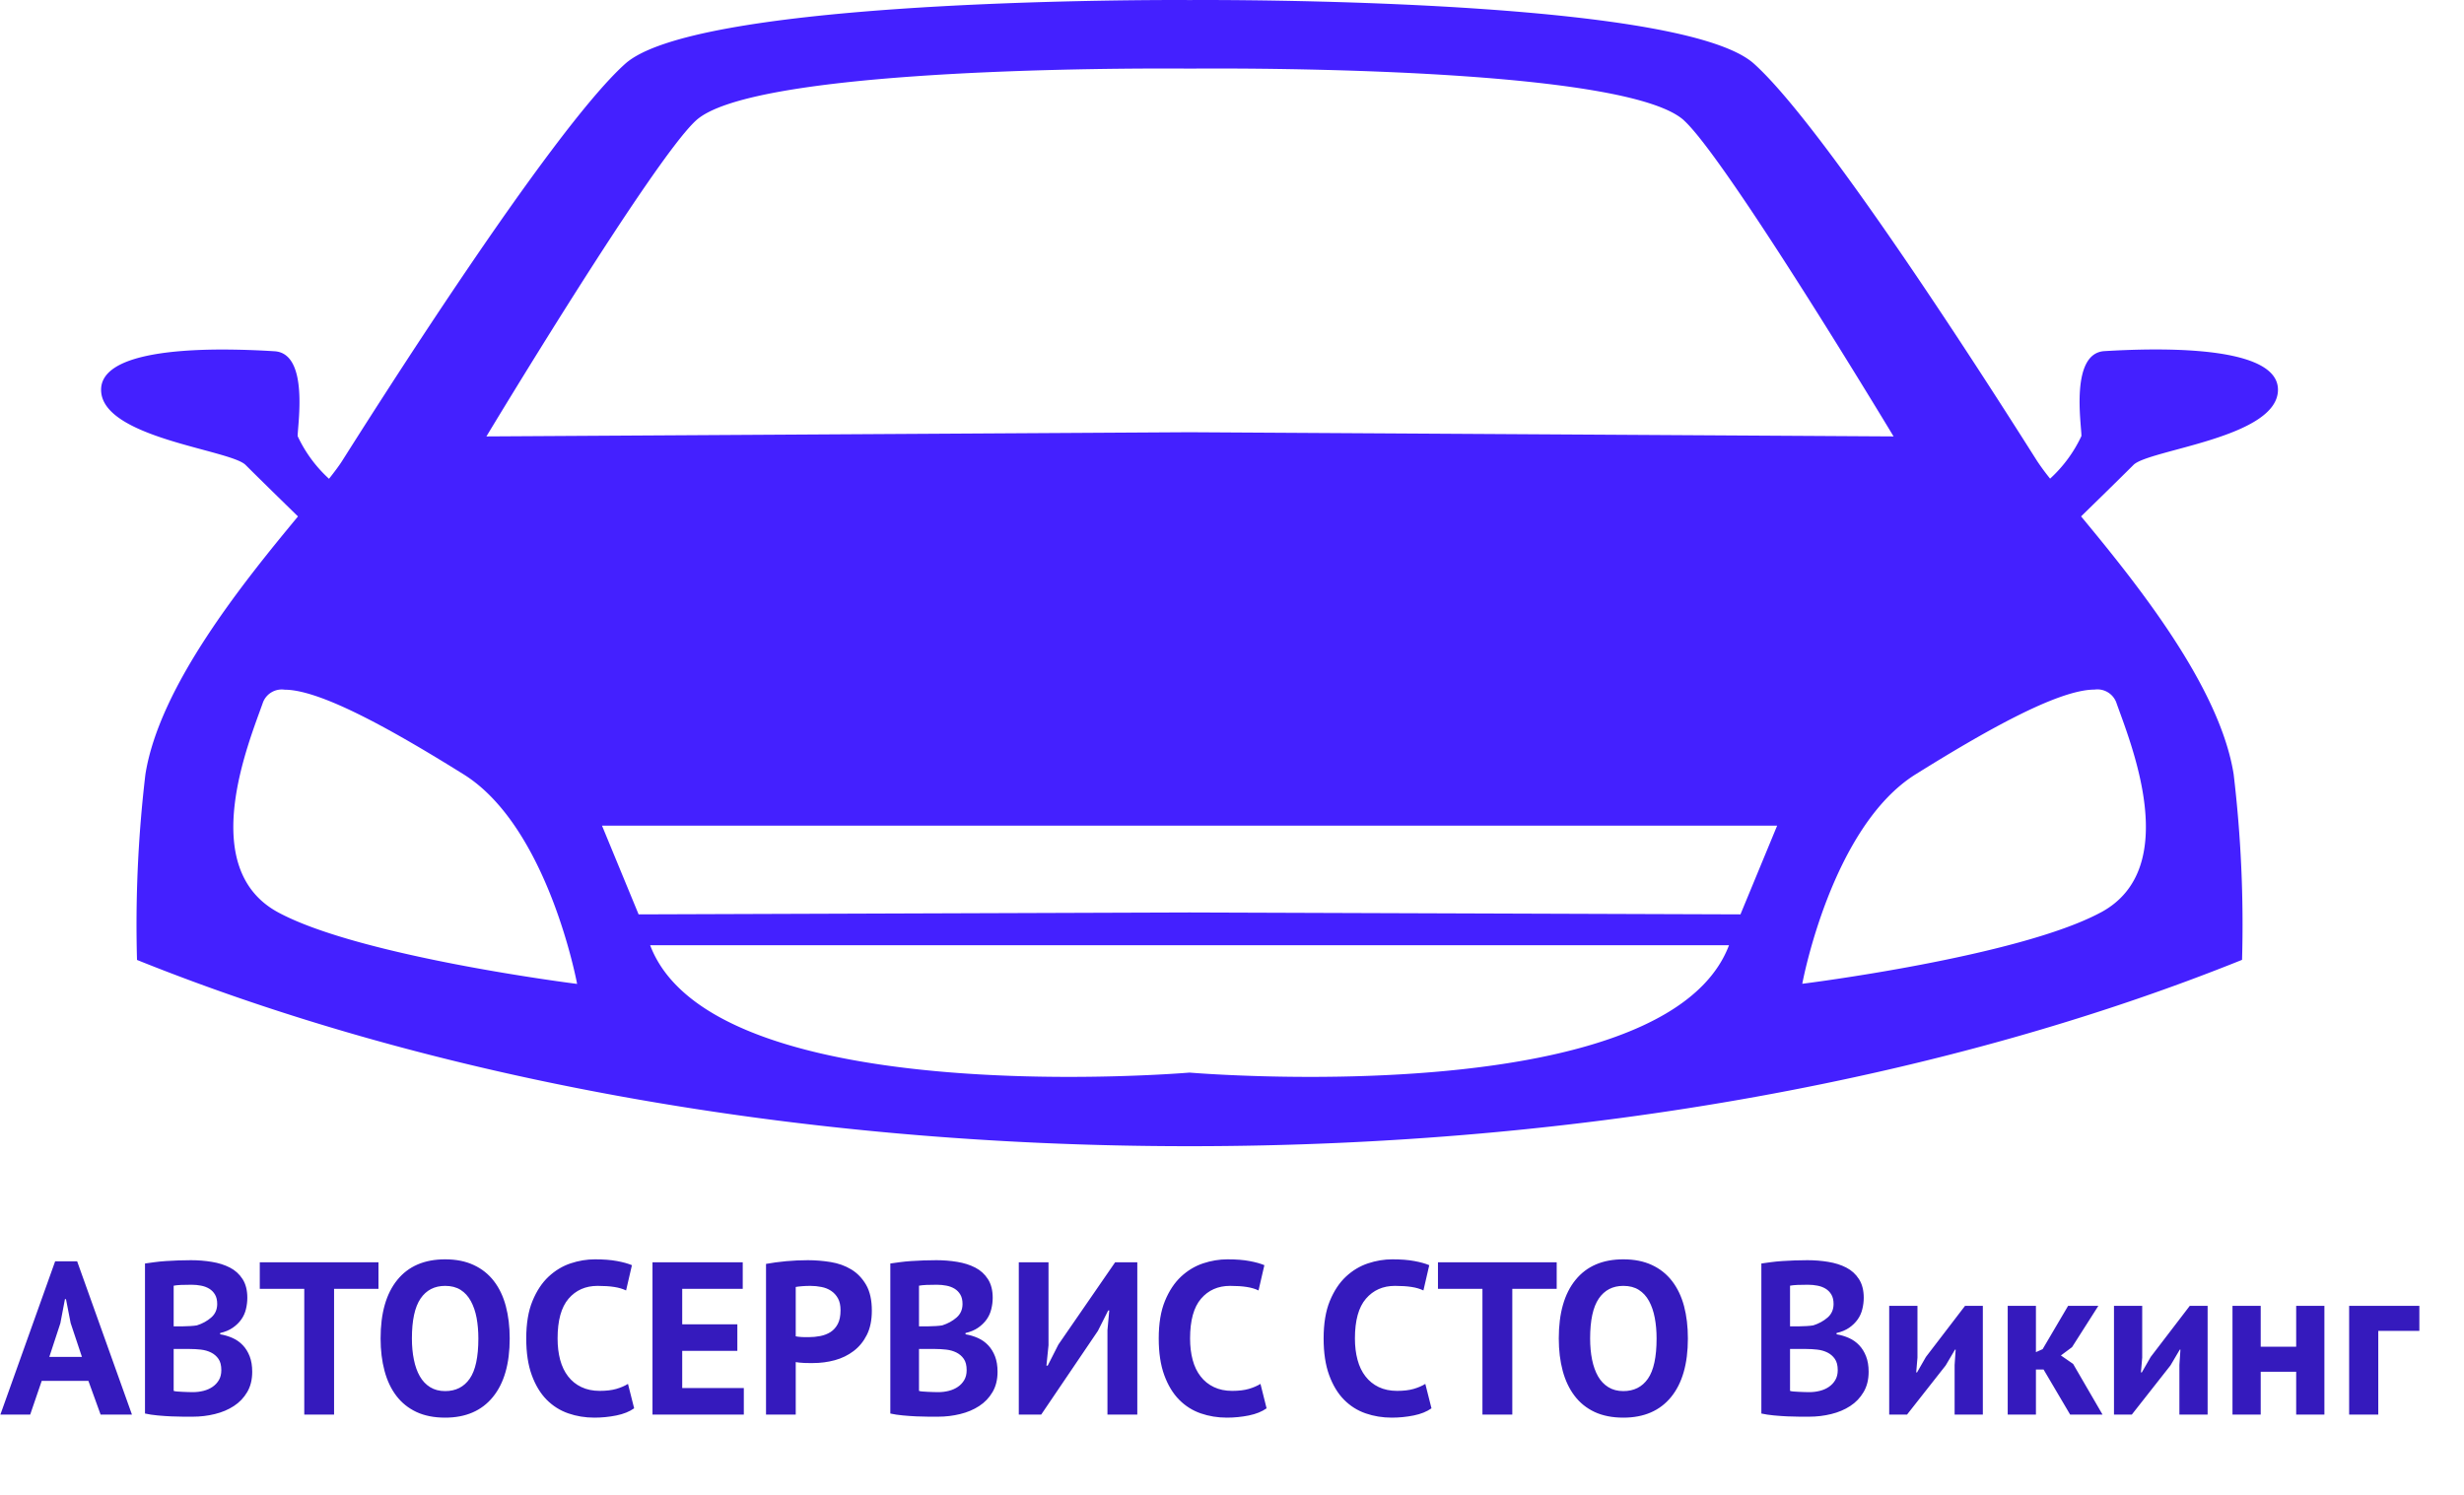 <svg height="92.442" version="1.1" width="152.298" xmlns="http://www.w3.org/2000/svg" xmlns:xlink="http://www.w3.org/1999/xlink" style="overflow: hidden; position: relative; top: -0.625px;" viewBox="227.227 201.886 152.298 92.442" preserveAspectRatio="xMinYMin" id="main_svg"><desc style="-webkit-tap-highlight-color: rgba(0, 0, 0, 0);">Created with Logotizer</desc><defs style="-webkit-tap-highlight-color: rgba(0, 0, 0, 0);"></defs><path fill="#351abd" stroke="none" d="M-271.96,0L-259.87,-33.84L-255.02,-33.84L-242.92,0L-249.84,0L-252.53,-7.43L-262.84,-7.43L-265.38,0L-271.96,0M-261.16,-12.73L-253.96,-12.73L-256.45,-20.2L-257.48,-25.48L-257.71,-25.48L-258.72,-20.16L-261.16,-12.73ZM-240.04,-0.23L-240.04,-33.35Q-239.13,-33.49,-237.95,-33.64Q-236.78,-33.8,-235.43,-33.89Q-234.09,-33.98,-232.67,-34.03Q-231.25,-34.08,-229.87,-34.08Q-227.52,-34.08,-225.29,-33.71Q-223.05,-33.35,-221.3,-32.45Q-219.55,-31.55,-218.5,-29.91Q-217.45,-28.27,-217.45,-25.78Q-217.45,-24.54,-217.75,-23.29Q-218.05,-22.03,-218.78,-21Q-219.51,-19.97,-220.66,-19.17Q-221.8,-18.38,-223.45,-18L-223.45,-17.72Q-222.02,-17.48,-220.7,-16.9Q-219.39,-16.31,-218.44,-15.3Q-217.49,-14.3,-216.93,-12.86Q-216.37,-11.41,-216.37,-9.45Q-216.37,-6.84,-217.48,-4.96Q-218.59,-3.07,-220.43,-1.88Q-222.27,-0.68,-224.63,-0.11Q-226.98,0.47,-229.49,0.47Q-230.31,0.47,-231.58,0.47Q-232.84,0.47,-234.31,0.4Q-235.77,0.33,-237.29,0.19Q-238.8,0.05,-240.04,-0.23M-233.71,-5.23Q-233.48,-5.13,-232.94,-5.09Q-232.4,-5.04,-231.8,-5.02Q-231.2,-4.99,-230.56,-4.97Q-229.91,-4.95,-229.45,-4.95Q-228.25,-4.95,-227.11,-5.24Q-225.98,-5.53,-225.11,-6.13Q-224.24,-6.73,-223.71,-7.64Q-223.19,-8.55,-223.19,-9.8Q-223.19,-11.39,-223.82,-12.29Q-224.45,-13.2,-225.46,-13.7Q-226.47,-14.2,-227.71,-14.34Q-228.95,-14.48,-230.2,-14.48L-233.71,-14.48L-233.71,-5.23M-233.71,-19.48L-231.6,-19.48Q-230.92,-19.48,-230.03,-19.54Q-229.14,-19.59,-228.58,-19.69Q-226.75,-20.27,-225.43,-21.42Q-224.1,-22.57,-224.1,-24.42Q-224.1,-25.66,-224.58,-26.48Q-225.06,-27.3,-225.86,-27.79Q-226.66,-28.27,-227.66,-28.46Q-228.67,-28.66,-229.77,-28.66Q-231.02,-28.66,-232.07,-28.62Q-233.13,-28.57,-233.71,-28.45L-233.71,-19.48ZM-214.7,-27.75L-214.7,-33.61L-188.5,-33.61L-188.5,-27.75L-198.3,-27.75L-198.3,0L-204.88,0L-204.88,-27.75L-214.7,-27.75ZM-188.03,-16.8Q-188.03,-25.2,-184.34,-29.73Q-180.65,-34.27,-173.78,-34.27Q-170.17,-34.27,-167.49,-33.02Q-164.8,-31.78,-163.02,-29.47Q-161.24,-27.16,-160.39,-23.95Q-159.53,-20.74,-159.53,-16.8Q-159.53,-8.41,-163.25,-3.87Q-166.96,0.68,-173.78,0.68Q-177.44,0.68,-180.12,-0.57Q-182.8,-1.83,-184.55,-4.13Q-186.3,-6.42,-187.16,-9.64Q-188.03,-12.87,-188.03,-16.8M-181.12,-16.8Q-181.12,-14.25,-180.68,-12.12Q-180.25,-9.98,-179.37,-8.45Q-178.49,-6.91,-177.1,-6.05Q-175.7,-5.18,-173.78,-5.18Q-170.27,-5.18,-168.36,-7.92Q-166.45,-10.66,-166.45,-16.8Q-166.45,-19.24,-166.84,-21.35Q-167.24,-23.46,-168.11,-25.05Q-168.98,-26.65,-170.37,-27.53Q-171.77,-28.41,-173.78,-28.41Q-177.3,-28.41,-179.21,-25.61Q-181.12,-22.8,-181.12,-16.8ZM-155.88,-16.8Q-155.88,-21.75,-154.5,-25.08Q-153.13,-28.41,-150.95,-30.45Q-148.77,-32.48,-146.09,-33.38Q-143.41,-34.27,-140.71,-34.27Q-137.83,-34.27,-135.84,-33.89Q-133.84,-33.52,-132.55,-32.98L-133.84,-27.4Q-134.95,-27.94,-136.46,-28.17Q-137.97,-28.41,-140.13,-28.41Q-144.11,-28.41,-146.54,-25.58Q-148.96,-22.76,-148.96,-16.8Q-148.96,-14.2,-148.39,-12.07Q-147.81,-9.94,-146.64,-8.43Q-145.47,-6.91,-143.71,-6.07Q-141.95,-5.23,-139.66,-5.23Q-137.5,-5.23,-136.01,-5.66Q-134.52,-6.09,-133.42,-6.77L-132.06,-1.38Q-133.61,-0.28,-135.99,0.2Q-138.37,0.68,-140.85,0.68Q-143.88,0.68,-146.59,-0.26Q-149.31,-1.2,-151.38,-3.28Q-153.44,-5.37,-154.66,-8.71Q-155.88,-12.05,-155.88,-16.8ZM-128.01,0L-128.01,-33.61L-108.09,-33.61L-108.09,-27.75L-121.45,-27.75L-121.45,-19.92L-109.28,-19.92L-109.28,-14.06L-121.45,-14.06L-121.45,-5.86L-107.85,-5.86L-107.85,0L-128.01,0ZM-102.95,0L-102.95,-33.26Q-100.94,-33.63,-98.51,-33.86Q-96.09,-34.08,-93.7,-34.08Q-91.21,-34.08,-88.68,-33.67Q-86.15,-33.26,-84.13,-32.04Q-82.12,-30.82,-80.85,-28.63Q-79.59,-26.44,-79.59,-22.95Q-79.59,-19.78,-80.69,-17.59Q-81.79,-15.4,-83.62,-14.02Q-85.45,-12.63,-87.77,-12Q-90.09,-11.37,-92.59,-11.37Q-92.83,-11.37,-93.36,-11.37Q-93.88,-11.37,-94.46,-11.39Q-95.03,-11.41,-95.58,-11.47Q-96.13,-11.53,-96.39,-11.58L-96.39,0L-102.95,0M-96.39,-17.27Q-96.2,-17.23,-95.82,-17.18Q-95.43,-17.13,-95,-17.11Q-94.56,-17.09,-94.15,-17.09Q-93.74,-17.09,-93.55,-17.09Q-92.27,-17.09,-90.99,-17.33Q-89.71,-17.58,-88.7,-18.22Q-87.7,-18.87,-87.1,-20.02Q-86.5,-21.16,-86.5,-23.04Q-86.5,-24.63,-87.07,-25.66Q-87.65,-26.7,-88.59,-27.32Q-89.52,-27.94,-90.72,-28.17Q-91.91,-28.41,-93.16,-28.41Q-94.12,-28.41,-94.98,-28.34Q-95.85,-28.27,-96.39,-28.17L-96.39,-17.27ZM-75.51,-0.23L-75.51,-33.35Q-74.59,-33.49,-73.42,-33.64Q-72.25,-33.8,-70.9,-33.89Q-69.55,-33.98,-68.14,-34.03Q-66.72,-34.08,-65.34,-34.08Q-62.99,-34.08,-60.75,-33.71Q-58.52,-33.35,-56.77,-32.45Q-55.02,-31.55,-53.97,-29.91Q-52.91,-28.27,-52.91,-25.78Q-52.91,-24.54,-53.22,-23.29Q-53.52,-22.03,-54.25,-21Q-54.98,-19.97,-56.13,-19.17Q-57.27,-18.38,-58.91,-18L-58.91,-17.72Q-57.48,-17.48,-56.17,-16.9Q-54.86,-16.31,-53.91,-15.3Q-52.96,-14.3,-52.4,-12.86Q-51.84,-11.41,-51.84,-9.45Q-51.84,-6.84,-52.95,-4.96Q-54.06,-3.07,-55.9,-1.88Q-57.74,-0.68,-60.1,-0.11Q-62.45,0.47,-64.96,0.47Q-65.78,0.47,-67.05,0.47Q-68.31,0.47,-69.78,0.4Q-71.24,0.33,-72.75,0.19Q-74.27,0.05,-75.51,-0.23M-69.18,-5.23Q-68.95,-5.13,-68.41,-5.09Q-67.87,-5.04,-67.27,-5.02Q-66.67,-4.99,-66.03,-4.97Q-65.38,-4.95,-64.91,-4.95Q-63.72,-4.95,-62.58,-5.24Q-61.45,-5.53,-60.58,-6.13Q-59.71,-6.73,-59.18,-7.64Q-58.66,-8.55,-58.66,-9.8Q-58.66,-11.39,-59.29,-12.29Q-59.92,-13.2,-60.93,-13.7Q-61.94,-14.2,-63.18,-14.34Q-64.42,-14.48,-65.66,-14.48L-69.18,-14.48L-69.18,-5.23M-69.18,-19.48L-67.07,-19.48Q-66.39,-19.48,-65.5,-19.54Q-64.61,-19.59,-64.05,-19.69Q-62.22,-20.27,-60.89,-21.42Q-59.57,-22.57,-59.57,-24.42Q-59.57,-25.66,-60.05,-26.48Q-60.53,-27.3,-61.33,-27.79Q-62.13,-28.27,-63.13,-28.46Q-64.14,-28.66,-65.24,-28.66Q-66.48,-28.66,-67.54,-28.62Q-68.59,-28.57,-69.18,-28.45L-69.18,-19.48ZM-47.15,0L-47.15,-33.61L-40.59,-33.61L-40.59,-15.3L-41.05,-10.8L-40.77,-10.8L-38.41,-15.45L-25.89,-33.61L-20.99,-33.61L-20.99,0L-27.58,0L-27.58,-18.63L-27.18,-22.99L-27.41,-22.99L-29.69,-18.47L-42.2,0L-47.15,0ZM-16.26,-16.8Q-16.26,-21.75,-14.89,-25.08Q-13.52,-28.41,-11.34,-30.45Q-9.16,-32.48,-6.47,-33.38Q-3.79,-34.27,-1.09,-34.27Q1.79,-34.27,3.78,-33.89Q5.77,-33.52,7.06,-32.98L5.77,-27.4Q4.67,-27.94,3.16,-28.17Q1.65,-28.41,-0.51,-28.41Q-4.49,-28.41,-6.92,-25.58Q-9.34,-22.76,-9.34,-16.8Q-9.34,-14.2,-8.77,-12.07Q-8.2,-9.94,-7.02,-8.43Q-5.85,-6.91,-4.09,-6.07Q-2.34,-5.23,-0.04,-5.23Q2.12,-5.23,3.61,-5.66Q5.09,-6.09,6.2,-6.77L7.55,-1.38Q6.01,-0.28,3.63,0.2Q1.25,0.68,-1.23,0.68Q-4.26,0.68,-6.98,-0.26Q-9.7,-1.2,-11.76,-3.28Q-13.82,-5.37,-15.04,-8.71Q-16.26,-12.05,-16.26,-16.8ZM20.14,-16.8Q20.14,-21.75,21.51,-25.08Q22.88,-28.41,25.06,-30.45Q27.24,-32.48,29.93,-33.38Q32.61,-34.27,35.3,-34.27Q38.19,-34.27,40.18,-33.89Q42.17,-33.52,43.46,-32.98L42.17,-27.4Q41.07,-27.94,39.56,-28.17Q38.05,-28.41,35.89,-28.41Q31.91,-28.41,29.48,-25.58Q27.05,-22.76,27.05,-16.8Q27.05,-14.2,27.63,-12.07Q28.2,-9.94,29.38,-8.43Q30.55,-6.91,32.3,-6.07Q34.06,-5.23,36.36,-5.23Q38.52,-5.23,40,-5.66Q41.49,-6.09,42.59,-6.77L43.95,-1.38Q42.41,-0.28,40.03,0.2Q37.65,0.68,35.16,0.68Q32.14,0.68,29.42,-0.26Q26.7,-1.2,24.64,-3.28Q22.58,-5.37,21.36,-8.71Q20.14,-12.05,20.14,-16.8ZM45.38,-27.75L45.38,-33.61L71.59,-33.61L71.59,-27.75L61.79,-27.75L61.79,0L55.2,0L55.2,-27.75L45.38,-27.75ZM72.05,-16.8Q72.05,-25.2,75.75,-29.73Q79.44,-34.27,86.3,-34.27Q89.91,-34.27,92.6,-33.02Q95.28,-31.78,97.06,-29.47Q98.84,-27.16,99.7,-23.95Q100.55,-20.74,100.55,-16.8Q100.55,-8.41,96.84,-3.87Q93.13,0.68,86.3,0.68Q82.65,0.68,79.96,-0.57Q77.28,-1.83,75.54,-4.13Q73.79,-6.42,72.92,-9.64Q72.05,-12.87,72.05,-16.8M78.97,-16.8Q78.97,-14.25,79.4,-12.12Q79.84,-9.98,80.71,-8.45Q81.59,-6.91,82.99,-6.05Q84.38,-5.18,86.3,-5.18Q89.82,-5.18,91.73,-7.92Q93.64,-10.66,93.64,-16.8Q93.64,-19.24,93.24,-21.35Q92.84,-23.46,91.98,-25.05Q91.11,-26.65,89.71,-27.53Q88.32,-28.41,86.3,-28.41Q82.79,-28.41,80.88,-25.61Q78.97,-22.8,78.97,-16.8ZM116.77,-0.23L116.77,-33.35Q117.69,-33.49,118.86,-33.64Q120.03,-33.8,121.38,-33.89Q122.73,-33.98,124.14,-34.03Q125.56,-34.08,126.95,-34.08Q129.29,-34.08,131.53,-33.71Q133.77,-33.35,135.51,-32.45Q137.26,-31.55,138.31,-29.91Q139.37,-28.27,139.37,-25.78Q139.37,-24.54,139.06,-23.29Q138.76,-22.03,138.03,-21Q137.3,-19.97,136.16,-19.17Q135.01,-18.38,133.37,-18L133.37,-17.72Q134.8,-17.48,136.11,-16.9Q137.42,-16.31,138.37,-15.3Q139.32,-14.3,139.88,-12.86Q140.45,-11.41,140.45,-9.45Q140.45,-6.84,139.33,-4.96Q138.22,-3.07,136.38,-1.88Q134.54,-0.68,132.18,-0.11Q129.83,0.47,127.32,0.47Q126.5,0.47,125.23,0.47Q123.97,0.47,122.5,0.4Q121.04,0.33,119.53,0.19Q118.02,0.05,116.77,-0.23M123.1,-5.23Q123.34,-5.13,123.88,-5.09Q124.41,-5.04,125.01,-5.02Q125.61,-4.99,126.25,-4.97Q126.9,-4.95,127.37,-4.95Q128.56,-4.95,129.7,-5.24Q130.84,-5.53,131.7,-6.13Q132.57,-6.73,133.1,-7.64Q133.63,-8.55,133.63,-9.8Q133.63,-11.39,132.99,-12.29Q132.36,-13.2,131.35,-13.7Q130.34,-14.2,129.1,-14.34Q127.86,-14.48,126.62,-14.48L123.1,-14.48L123.1,-5.23M123.1,-19.48L125.21,-19.48Q125.89,-19.48,126.78,-19.54Q127.67,-19.59,128.23,-19.69Q130.06,-20.27,131.39,-21.42Q132.71,-22.57,132.71,-24.42Q132.71,-25.66,132.23,-26.48Q131.75,-27.3,130.95,-27.79Q130.16,-28.27,129.15,-28.46Q128.14,-28.66,127.04,-28.66Q125.8,-28.66,124.74,-28.62Q123.69,-28.57,123.1,-28.45L123.1,-19.48ZM144.99,0L144.99,-24L151.23,-24L151.23,-12.59L150.95,-9.3L151.13,-9.3L153.1,-12.73L161.73,-24L165.66,-24L165.66,0L159.43,0L159.43,-10.95L159.66,-14.34L159.52,-14.34L157.46,-10.85L148.93,0L144.99,0ZM171.15,0L171.15,-24L177.38,-24L177.38,-13.78L178.86,-14.44L184.48,-24L191.16,-24L185.35,-14.88L182.89,-13.05L185.59,-11.18L192.08,0L184.93,0L179.07,-9.94L177.38,-9.94L177.38,0L171.15,0ZM194.61,0L194.61,-24L200.84,-24L200.84,-12.59L200.56,-9.3L200.75,-9.3L202.72,-12.73L211.34,-24L215.28,-24L215.28,0L209.05,0L209.05,-10.95L209.28,-14.34L209.14,-14.34L207.08,-10.85L198.55,0L194.61,0ZM220.77,0L220.77,-24L227,-24L227,-14.98L234.83,-14.98L234.83,-24L241.06,-24L241.06,0L234.83,0L234.83,-9.45L227,-9.45L227,0L220.77,0ZM246.52,0L246.52,-24L262.02,-24L262.02,-18.47L252.95,-18.47L252.95,0L246.52,0Z" transform="matrix(0.28,0,0,0.28,303.4,289.328)" style="-webkit-tap-highlight-color: rgba(0, 0, 0, 0);" stroke-width="1"></path><path fill="#4420ff" stroke="none" d="M131.501,75.028C131.501,73.408,128.211,73.115,125.697,73.115C124.652,73.115,123.741,73.165,123.257,73.193C121.608,73.285,122.157,76.678,122.157,77.229A6.417,6.417,0,0,1,120.667,79.257A11.097,11.097,0,0,1,120.051,78.421C118.769,76.403,110.159,62.738,106.587,59.527C103.382,56.647,84.326,56.498,80.442,56.498C79.997,56.498,79.751,56.5,79.751,56.5S79.524,56.498,79.111,56.498C75.344,56.498,56.135,56.641,52.916,59.534C49.344,62.744,40.734,76.41,39.452,78.428C39.312,78.648,39.1,78.931,38.837,79.264A6.4,6.4,0,0,1,37.346,77.236C37.346,76.685,37.892,73.3,36.246,73.2A40.414,40.414,0,0,0,33.786,73.118C31.275,73.118,28,73.416,28,75.031C28,77.324,34.138,77.873,34.871,78.607S37.362,81.054,37.362,81.054C34.759,84.195,30.776,89.12,30.108,93.313A60.585,60.585,0,0,0,29.708,102.143C43.5,107.691,60.873,111,79.75,111S116,107.691,129.794,102.139A60.55,60.55,0,0,0,129.394,93.311C128.726,89.118,124.74,84.193,122.14,81.052C122.14,81.052,123.898,79.339,124.631,78.605S131.501,77.321,131.501,75.028ZM105.399,101.445H105.4C103.359,106.828,92.4,107.704,85.484,107.704C82.147,107.704,79.751,107.5,79.751,107.5S77.356,107.704,74.018,107.704C67.102,107.704,56.144,106.828,54.106,101.445H105.399ZM107.689,95.759L105.945,99.977L79.751,99.886L53.557,99.977L51.817,95.759H107.689ZM113.225,77.25L79.751,77.05L46.32,77.25S54.243,64.082,56.291,62.222C58.817,59.926,74.038,59.755,78.528,59.755C79.317,59.755,79.775,59.76,79.775,59.76S80.235,59.755,81.029,59.755C85.531,59.755,100.735,59.927,103.26,62.222H103.257C105.3,64.082,113.225,77.25,113.225,77.25ZM108.884,103.277S110.259,95.817,114.284,93.31C117.394,91.373,121.002,89.288,122.778,89.288A0.961,0.961,0,0,1,123.809,89.886C124.45,91.723,127.014,97.777,123.076,99.886H123.073C119.135,102,108.884,103.277,108.884,103.277ZM35.7,89.889A0.958,0.958,0,0,1,36.73,89.293C38.505,89.293,42.121,91.378,45.233,93.316C49.259,95.823,50.633,103.283,50.633,103.283S40.371,102.001,36.433,99.889S35.059,91.723,35.7,89.889Z" stroke-width="0" opacity="1" transform="matrix(1.3,0,0,1.3,197.075,128.439)" style="-webkit-tap-highlight-color: rgba(0, 0, 0, 0); opacity: 1;"></path></svg>
